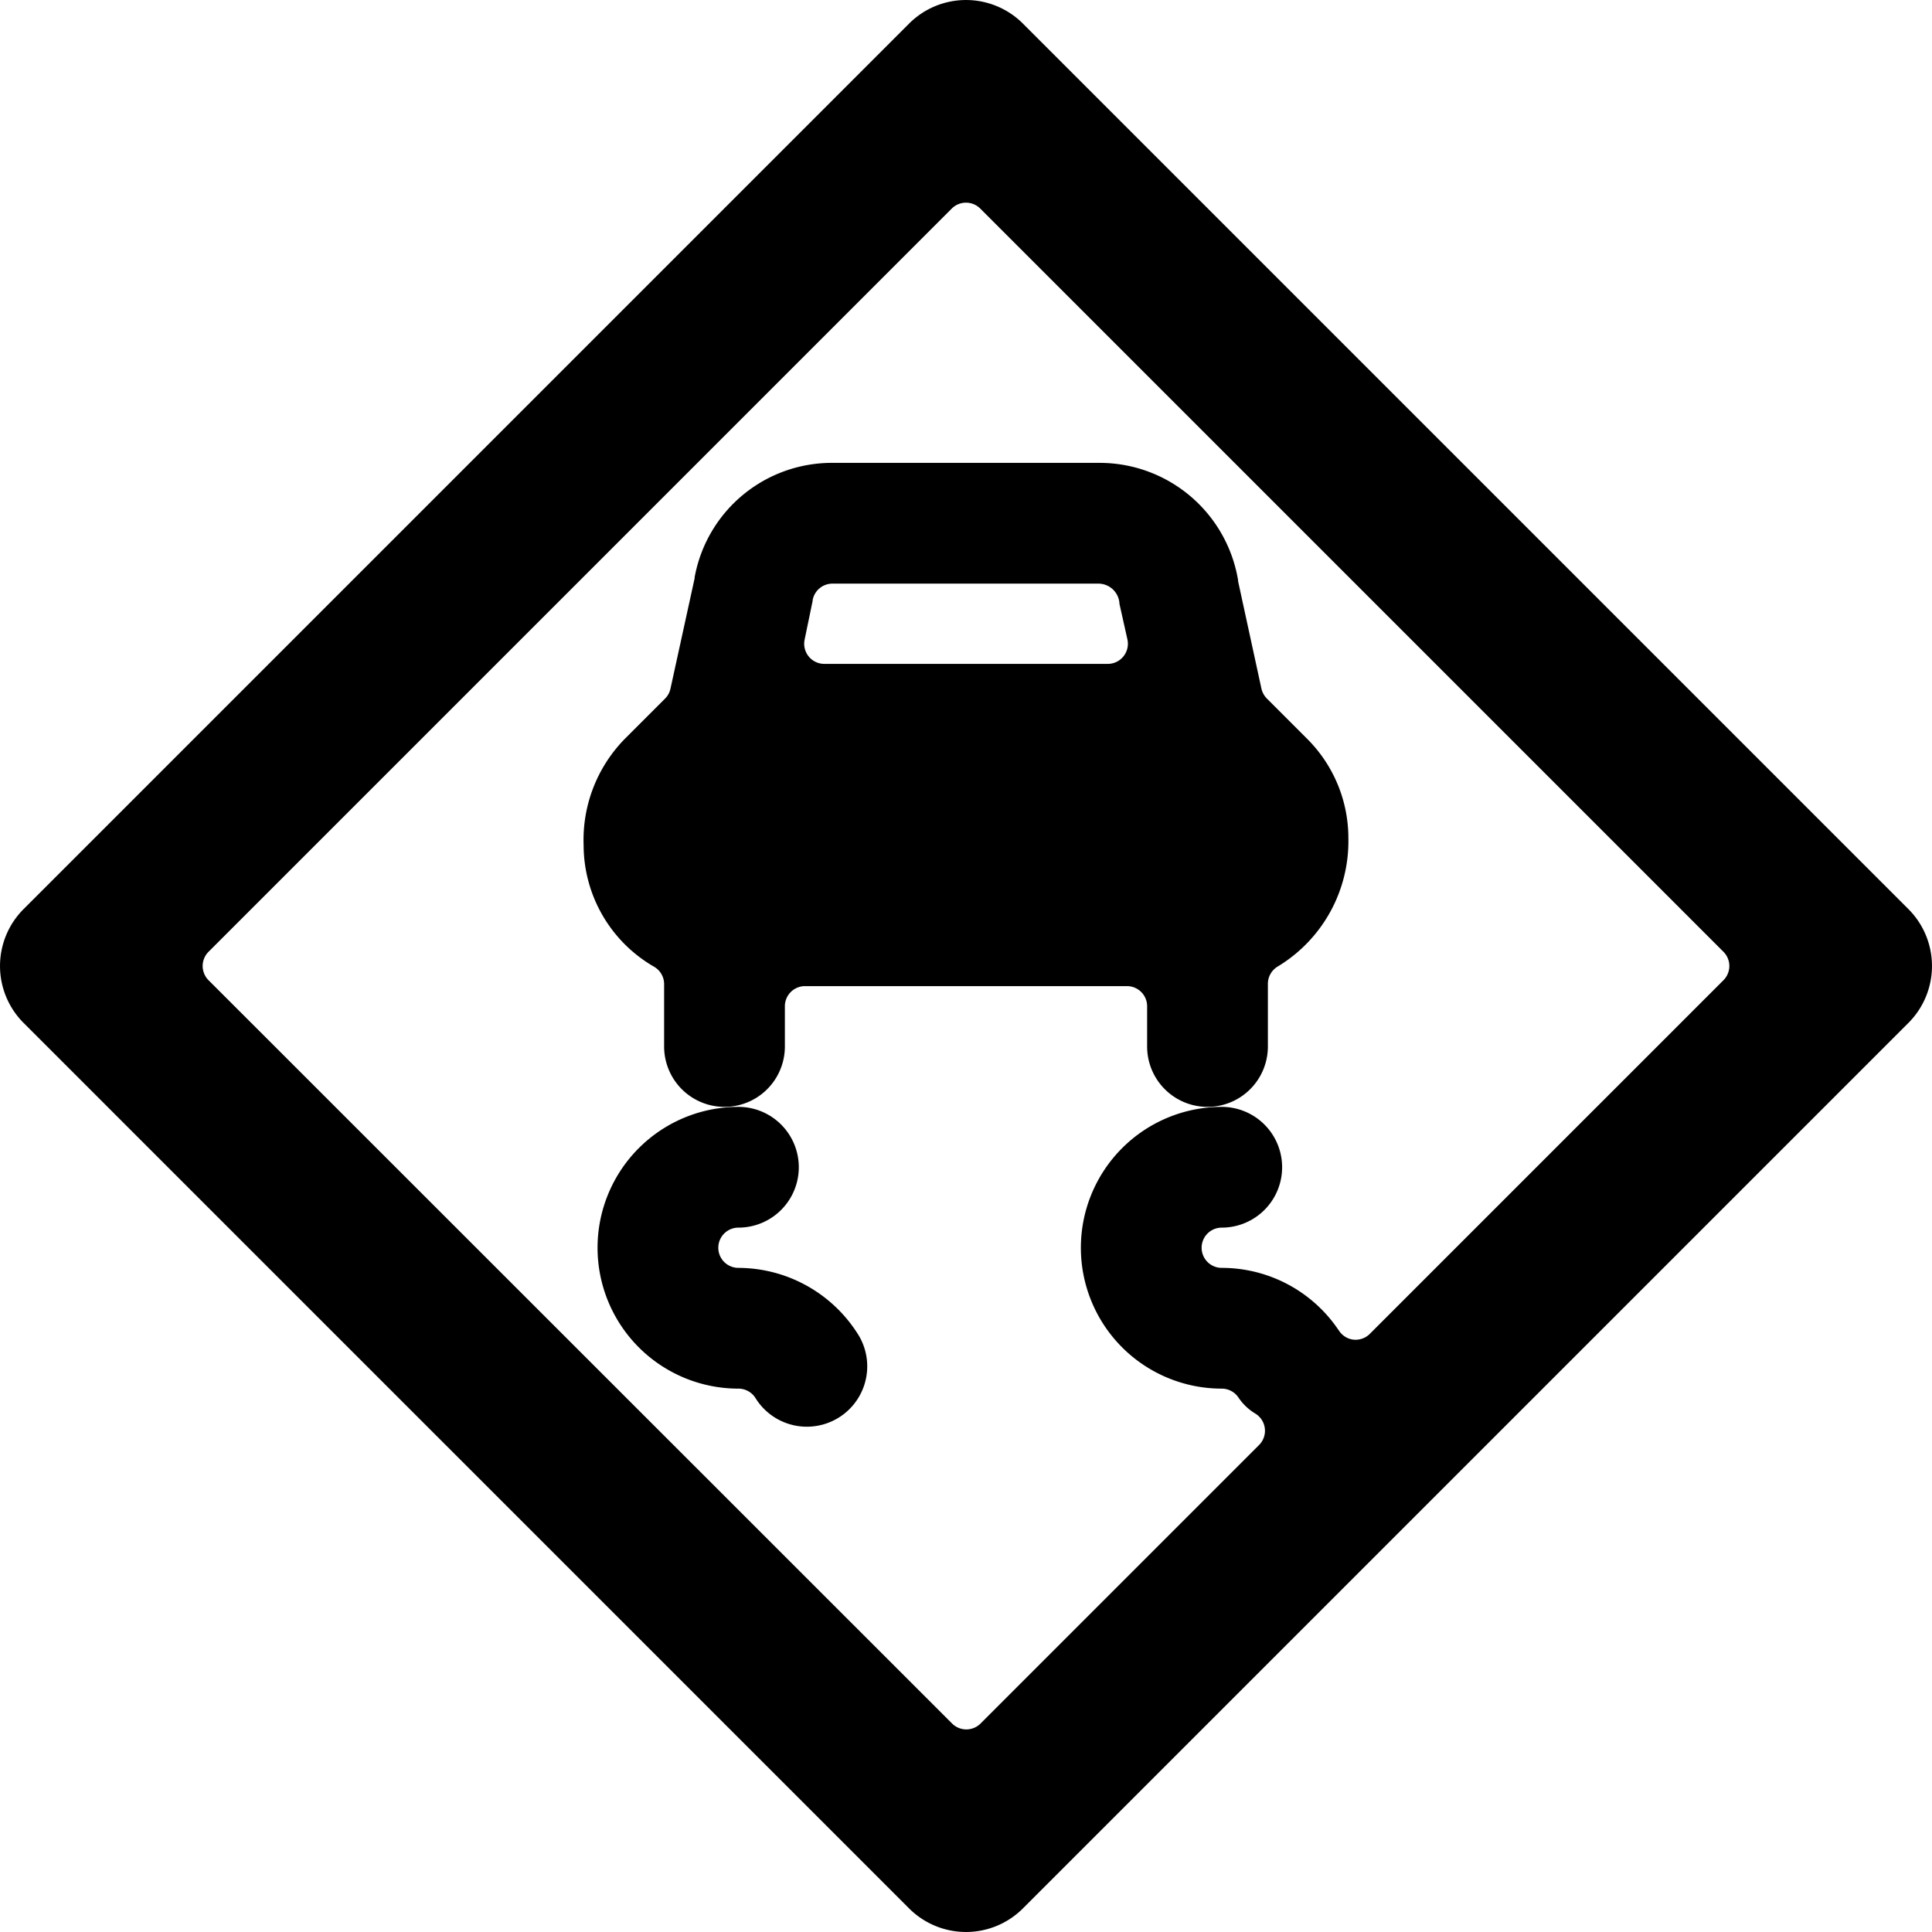 <svg xmlns="http://www.w3.org/2000/svg" viewBox="0 0 24 24"><title>road-sign-slippery-alternate</title><path d="M23.707,12.707a1,1,0,0,0,0-1.414l-11-11a1,1,0,0,0-1.414,0l-11,11a1,1,0,0,0,0,1.414l11,11a1,1,0,0,0,1.414,0ZM17.016,16.57a.251.251,0,0,1-.2.072.248.248,0,0,1-.183-.113l-.009-.012a1.748,1.748,0,0,0-1.447-.767.25.25,0,0,1,0-.5.75.75,0,1,0,0-1.5,1.75,1.75,0,0,0,0,3.5.25.25,0,0,1,.207.11.662.662,0,0,0,.21.2.25.25,0,0,1,.046.391l-3.459,3.459a.25.25,0,0,1-.354,0L2.591,12.177a.25.25,0,0,1,0-.354l9.232-9.232a.25.25,0,0,1,.354,0l9.232,9.232a.25.25,0,0,1,0,.354Z"/><path d="M8.629,7.171l0,.012-.3,1.371a.248.248,0,0,1-.067.124l-.5.5A1.792,1.792,0,0,0,7.25,10.5a1.746,1.746,0,0,0,.875,1.509.25.25,0,0,1,.125.216V13a.75.75,0,0,0,1.5,0v-.5a.25.25,0,0,1,.25-.25h4a.25.25,0,0,1,.25.25V13a.75.75,0,0,0,1.5,0v-.778a.251.251,0,0,1,.123-.216,1.817,1.817,0,0,0,.877-1.591,1.741,1.741,0,0,0-.512-1.237l-.5-.5a.259.259,0,0,1-.068-.123l-.29-1.335,0-.012A1.744,1.744,0,0,0,13.653,5.75H10.347A1.733,1.733,0,0,0,8.629,7.171Zm5.277.32V7.5l.1.447a.25.25,0,0,1-.244.3H10.239a.25.25,0,0,1-.244-.3l.1-.483,0-.009a.25.25,0,0,1,.246-.205h3.306A.263.263,0,0,1,13.906,7.491Z"/><path d="M9.173,15.75a.25.25,0,0,1,0-.5.75.75,0,1,0,0-1.5,1.75,1.75,0,0,0,0,3.5.251.251,0,0,1,.215.122.75.75,0,0,0,1.284-.775A1.761,1.761,0,0,0,9.173,15.75Z"/></svg>